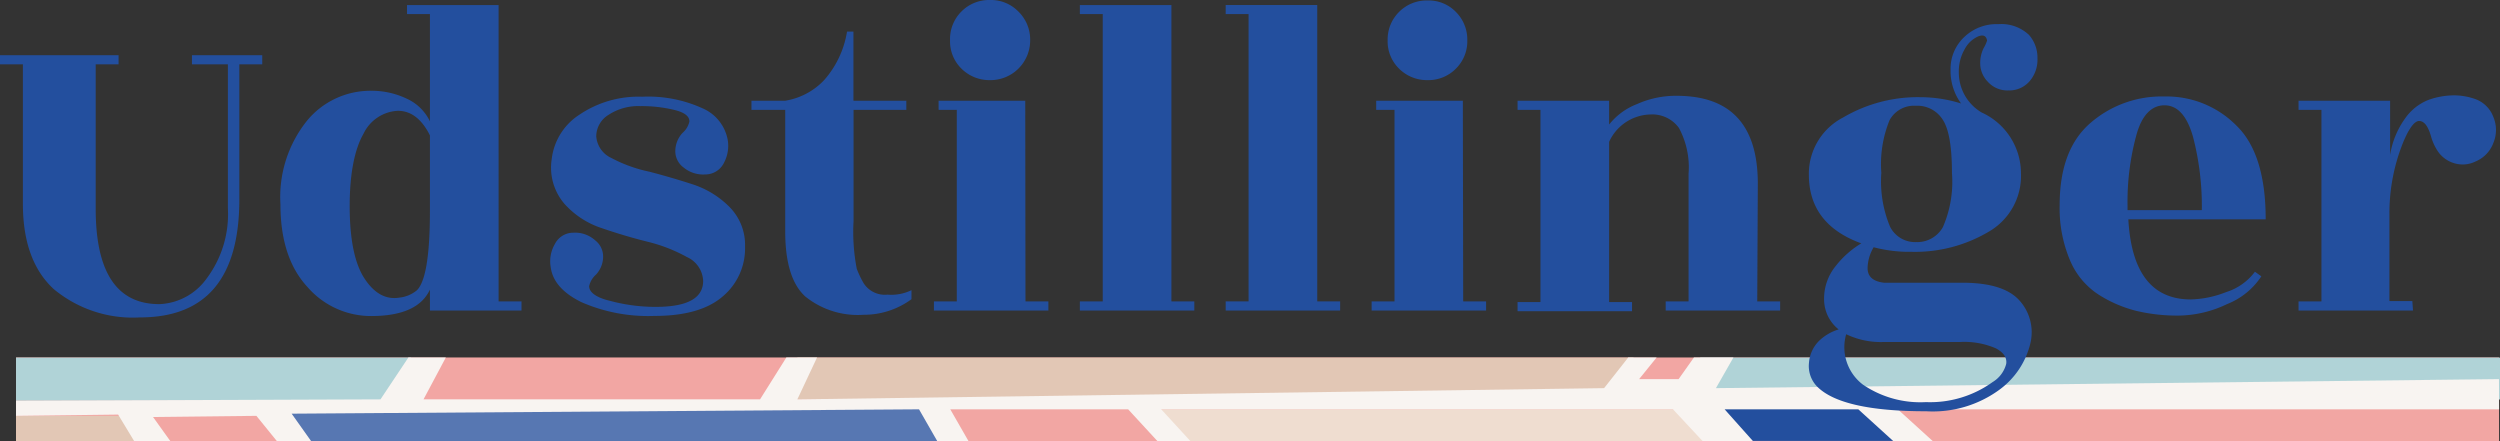 <svg xmlns="http://www.w3.org/2000/svg" viewBox="0 0 218.41 38.55"><rect x="0" y="0" width="218.41" height="38.55" fill="#333333" stroke="none"/><defs><style>.cls-1{fill:#f2a6a3;}.cls-2{fill:#5777b2;}.cls-3{fill:#efddd0;}.cls-4{fill:#e2c7b5;}.cls-5{fill:#234f9e;}.cls-6{fill:#b0d3d7;}.cls-7{fill:#f8f4f1;}</style></defs><title>uds</title><g id="Lag_2" data-name="Lag 2"><g id="klik"><polygon class="cls-1" points="1.4 31.23 1.4 35.01 1.4 38.55 218.33 38.55 218.32 31.23 1.4 31.23"/><rect class="cls-2" x="25.01" y="35.52" width="56.88" height="3.03"/><rect class="cls-3" x="101.45" y="35.76" width="47.31" height="2.79"/><rect class="cls-4" x="69.66" y="31.24" width="73.05" height="3.66"/><rect class="cls-5" x="150.21" y="35.16" width="15.6" height="3.36"/><rect class="cls-6" x="148.54" y="31.24" width="69.87" height="3.66"/><rect class="cls-6" x="1.4" y="31.24" width="34.5" height="3.77"/><rect class="cls-4" x="1.4" y="36.33" width="10.34" height="2.23"/><polyline class="cls-7" points="1.4 35.01 33.24 34.89 35.68 31.23 38.95 31.23 37 34.89 66.4 34.89 68.7 31.23 71.38 31.23 69.66 34.89 140.14 33.91 142.25 31.23 144.73 31.23 143.2 33.12 146.65 33.12 147.99 31.23 151.44 31.23 149.91 33.91 218.32 33.12 218.33 35.76 165.8 35.76 168.87 38.55 165.42 38.55 162.35 35.76 150.67 35.76 153.16 38.55 148.76 38.55 146.16 35.76 101.45 35.76 104.01 38.55 101.13 38.55 98.56 35.76 83.02 35.76 84.62 38.55 81.89 38.55 80.29 35.76 25.48 36.14 27.19 38.55 24.2 38.55 22.4 36.33 13.37 36.43 14.89 38.55 11.73 38.55 10.32 36.22 1.4 36.33"/><path class="cls-5" d="M20.91,17.41q0,10.32-8.68,10.32A10.81,10.81,0,0,1,4.7,25.26Q2,22.78,2,17.81V5.62H0v-.8H10.36v.8h-2V18.24q0,8.34,5.57,8.33a5.33,5.33,0,0,0,4.13-2.25,9.36,9.36,0,0,0,1.85-6.11V5.62H16.77v-.8h6.14v.8h-2Z"/><path class="cls-5" d="M32.43,27.61a7.34,7.34,0,0,1-5.58-2.55c-1.57-1.7-2.35-4.11-2.35-7.21a10.66,10.66,0,0,1,2.31-7.29,7.18,7.18,0,0,1,5.62-2.63,7.09,7.09,0,0,1,3.06.67,4.15,4.15,0,0,1,2.07,2V1.23h-2V.44h8V26.33h2v.8h-8V25.3C36.85,26.84,35.13,27.61,32.43,27.61Zm5.13-9.21V11.83c-.71-1.43-1.65-2.15-2.8-2.15a3.51,3.51,0,0,0-3,2C31,13,30.55,15.1,30.55,18s.43,5,1.28,6.31S33.7,26.2,34.9,26a2.88,2.88,0,0,0,1.51-.63C37.18,24.63,37.56,22.31,37.56,18.4Z"/><path class="cls-5" d="M57.28,26.81q4.15,0,4.15-2.27A2.39,2.39,0,0,0,60,22.45a13.88,13.88,0,0,0-3.46-1.34c-1.36-.34-2.69-.74-4-1.19a7.49,7.49,0,0,1-3.26-2.15A4.85,4.85,0,0,1,48.2,13.9,5.35,5.35,0,0,1,50.65,10a9.21,9.21,0,0,1,5.46-1.55,11.41,11.41,0,0,1,5.24,1,3.74,3.74,0,0,1,2.23,2.79,3.15,3.15,0,0,1-.34,2,1.81,1.81,0,0,1-1.63,1,2.68,2.68,0,0,1-1.88-.6A1.77,1.77,0,0,1,59,13.11a2.35,2.35,0,0,1,.63-1.5,1.85,1.85,0,0,0,.6-1q0-.68-1.29-1a12.18,12.18,0,0,0-3-.34,4.75,4.75,0,0,0-2.77.76,2.22,2.22,0,0,0-1.08,1.87,2.26,2.26,0,0,0,1.34,1.91A12.37,12.37,0,0,0,56.73,15c1.27.33,2.54.7,3.8,1.11a8,8,0,0,1,3.23,2,4.7,4.7,0,0,1,1.33,3.43,5.48,5.48,0,0,1-2,4.4c-1.3,1.1-3.27,1.66-5.9,1.66a14.56,14.56,0,0,1-6.39-1.2c-1.63-.8-2.53-1.82-2.69-3.07a3,3,0,0,1,.36-2,1.8,1.8,0,0,1,1.63-1A2.61,2.61,0,0,1,52,21a1.78,1.78,0,0,1,.69,1.48A2.31,2.31,0,0,1,52.06,24,1.87,1.87,0,0,0,51.47,25c0,.53.61,1,1.85,1.29A15.29,15.29,0,0,0,57.28,26.81Z"/><path class="cls-5" d="M74.57,9.6v9.72a16.87,16.87,0,0,0,.28,4.16,8.28,8.28,0,0,0,.6,1.26,2.2,2.2,0,0,0,2.09,1,4,4,0,0,0,2.09-.39v.79a7,7,0,0,1-4.18,1.36,7.3,7.3,0,0,1-5.1-1.6q-1.75-1.59-1.75-5.69V9.6H65.65V8.8H68.6A6,6,0,0,0,72,7a8.43,8.43,0,0,0,2-4.24h.56V8.8h4.62v.8Z"/><path class="cls-5" d="M89.59,26.33h2v.8h-10v-.8h2V9.6H82V8.8h7.57ZM90,3.53A3.47,3.47,0,0,1,86.46,7,3.45,3.45,0,0,1,84,6a3.33,3.33,0,0,1-1-2.47A3.39,3.39,0,0,1,84,1a3.4,3.4,0,0,1,2.49-1,3.34,3.34,0,0,1,2.47,1A3.42,3.42,0,0,1,90,3.53Z"/><path class="cls-5" d="M102.34,26.33h2v.8h-10v-.8h2V1.23h-2V.44h8Z"/><path class="cls-5" d="M115.08,26.33h2v.8h-10v-.8h2V1.23h-2V.44h8Z"/><path class="cls-5" d="M127.83,26.33h2v.8h-10v-.8h2V9.6h-1.6V8.8h7.57Zm.36-22.8a3.36,3.36,0,0,1-1,2.47,3.37,3.37,0,0,1-2.47,1,3.45,3.45,0,0,1-2.49-1,3.33,3.33,0,0,1-1-2.47,3.39,3.39,0,0,1,1-2.49,3.4,3.4,0,0,1,2.49-1,3.32,3.32,0,0,1,2.47,1A3.42,3.42,0,0,1,128.19,3.53Z"/><path class="cls-5" d="M153.52,26.33h2v.8h-10v-.8h2V15.18a7.26,7.26,0,0,0-.84-4A2.87,2.87,0,0,0,144.2,10a4.07,4.07,0,0,0-3.62,2.39v14h2v.8h-10v-.8h2V9.6h-2V8.8h8v2.08A5.73,5.73,0,0,1,143,9.1a8.29,8.29,0,0,1,3.48-.73q7.09,0,7.09,7.68Z"/><path class="cls-5" d="M163.16,23.42c0,.75.48,1.17,1.44,1.28h6.85q3.54,0,4.94,1.51a4.14,4.14,0,0,1,1,3.75,7.06,7.06,0,0,1-2.73,4.1,9.86,9.86,0,0,1-6.38,1.87q-7.44,0-9.56-2.19a2.58,2.58,0,0,1-.68-2.05,3,3,0,0,1,.88-1.91,4.2,4.2,0,0,1,1.71-1,3.36,3.36,0,0,1-1.27-2.67,4.48,4.48,0,0,1,1-2.85,8.23,8.23,0,0,1,2.25-2c-3.06-1.11-4.58-3.12-4.58-6a5.53,5.53,0,0,1,3-5,12.87,12.87,0,0,1,6.72-1.77,12,12,0,0,1,3.58.55,4.8,4.8,0,0,1-.92-2.95,3.79,3.79,0,0,1,1.18-2.84,4.07,4.07,0,0,1,3-1.14,3.52,3.52,0,0,1,2.67.94A3,3,0,0,1,178,5.1a2.87,2.87,0,0,1-.69,2,2.34,2.34,0,0,1-1.84.8,2.3,2.3,0,0,1-1.81-.76A2.3,2.3,0,0,1,173,5.56a2.93,2.93,0,0,1,.3-1.36,3,3,0,0,0,.3-.66c-.08-.42-.34-.54-.8-.35a2.48,2.48,0,0,0-1.17,1.13,3.87,3.87,0,0,0-.5,2,4.05,4.05,0,0,0,2,3.51,5.85,5.85,0,0,1,3.43,5.3,5.63,5.63,0,0,1-2.83,5.12A12.62,12.62,0,0,1,167,22a12.25,12.25,0,0,1-3.31-.4A3.69,3.69,0,0,0,163.16,23.42Zm8.05,6.46h-6.69a7,7,0,0,1-3.23-.68,4.1,4.1,0,0,0,1.46,4.4,8.9,8.9,0,0,0,5.51,1.53,9.34,9.34,0,0,0,5.82-1.75,2.61,2.61,0,0,0,1.19-1.59c.08-.53-.22-1-.91-1.36A6.92,6.92,0,0,0,171.21,29.88Zm-.68-14.76c0-2.27-.26-3.82-.79-4.64a2.62,2.62,0,0,0-2.37-1.24,2.43,2.43,0,0,0-2.29,1.26,10.14,10.14,0,0,0-.72,4.6,10.3,10.3,0,0,0,.76,4.7,2.45,2.45,0,0,0,2.29,1.35,2.57,2.57,0,0,0,2.33-1.31A9.89,9.89,0,0,0,170.53,15.12Z"/><path class="cls-5" d="M197.94,19.16h-12q.39,7,5.46,7a8.93,8.93,0,0,0,3.08-.64A5,5,0,0,0,197,23.74l.56.4a6.39,6.39,0,0,1-3,2.43,10,10,0,0,1-4.2,1,15.44,15.44,0,0,1-3.76-.42,11.17,11.17,0,0,1-3.27-1.42,6.61,6.61,0,0,1-2.49-3,11.68,11.68,0,0,1-.9-4.82q0-4.83,2.67-7.15a9.48,9.48,0,0,1,6.48-2.33A8.56,8.56,0,0,1,195.41,11C197.1,12.65,197.94,15.39,197.94,19.16Zm-12.07-.8h6.49a24,24,0,0,0-.77-6.41c-.52-1.83-1.35-2.75-2.49-2.75s-2,.88-2.47,2.65a22,22,0,0,0-.76,6.08Z"/><path class="cls-5" d="M210.81,27.13h-10v-.8h2V9.6h-2V8.8h8v4.74a7.44,7.44,0,0,1,1.3-3.18,4.5,4.5,0,0,1,2.07-1.64,6.76,6.76,0,0,1,2.19-.39,5.58,5.58,0,0,1,2,.37,2.64,2.64,0,0,1,1.46,1.52,2.93,2.93,0,0,1,0,2.27,2.81,2.81,0,0,1-1.54,1.61,2.55,2.55,0,0,1-2,.12,2.62,2.62,0,0,1-1.31-1,4.62,4.62,0,0,1-.56-1.18c-.27-1-.62-1.47-1.08-1.47s-1.06.87-1.67,2.61a16.51,16.51,0,0,0-.92,5.51v7.61h2Z"/></g></g></svg>
